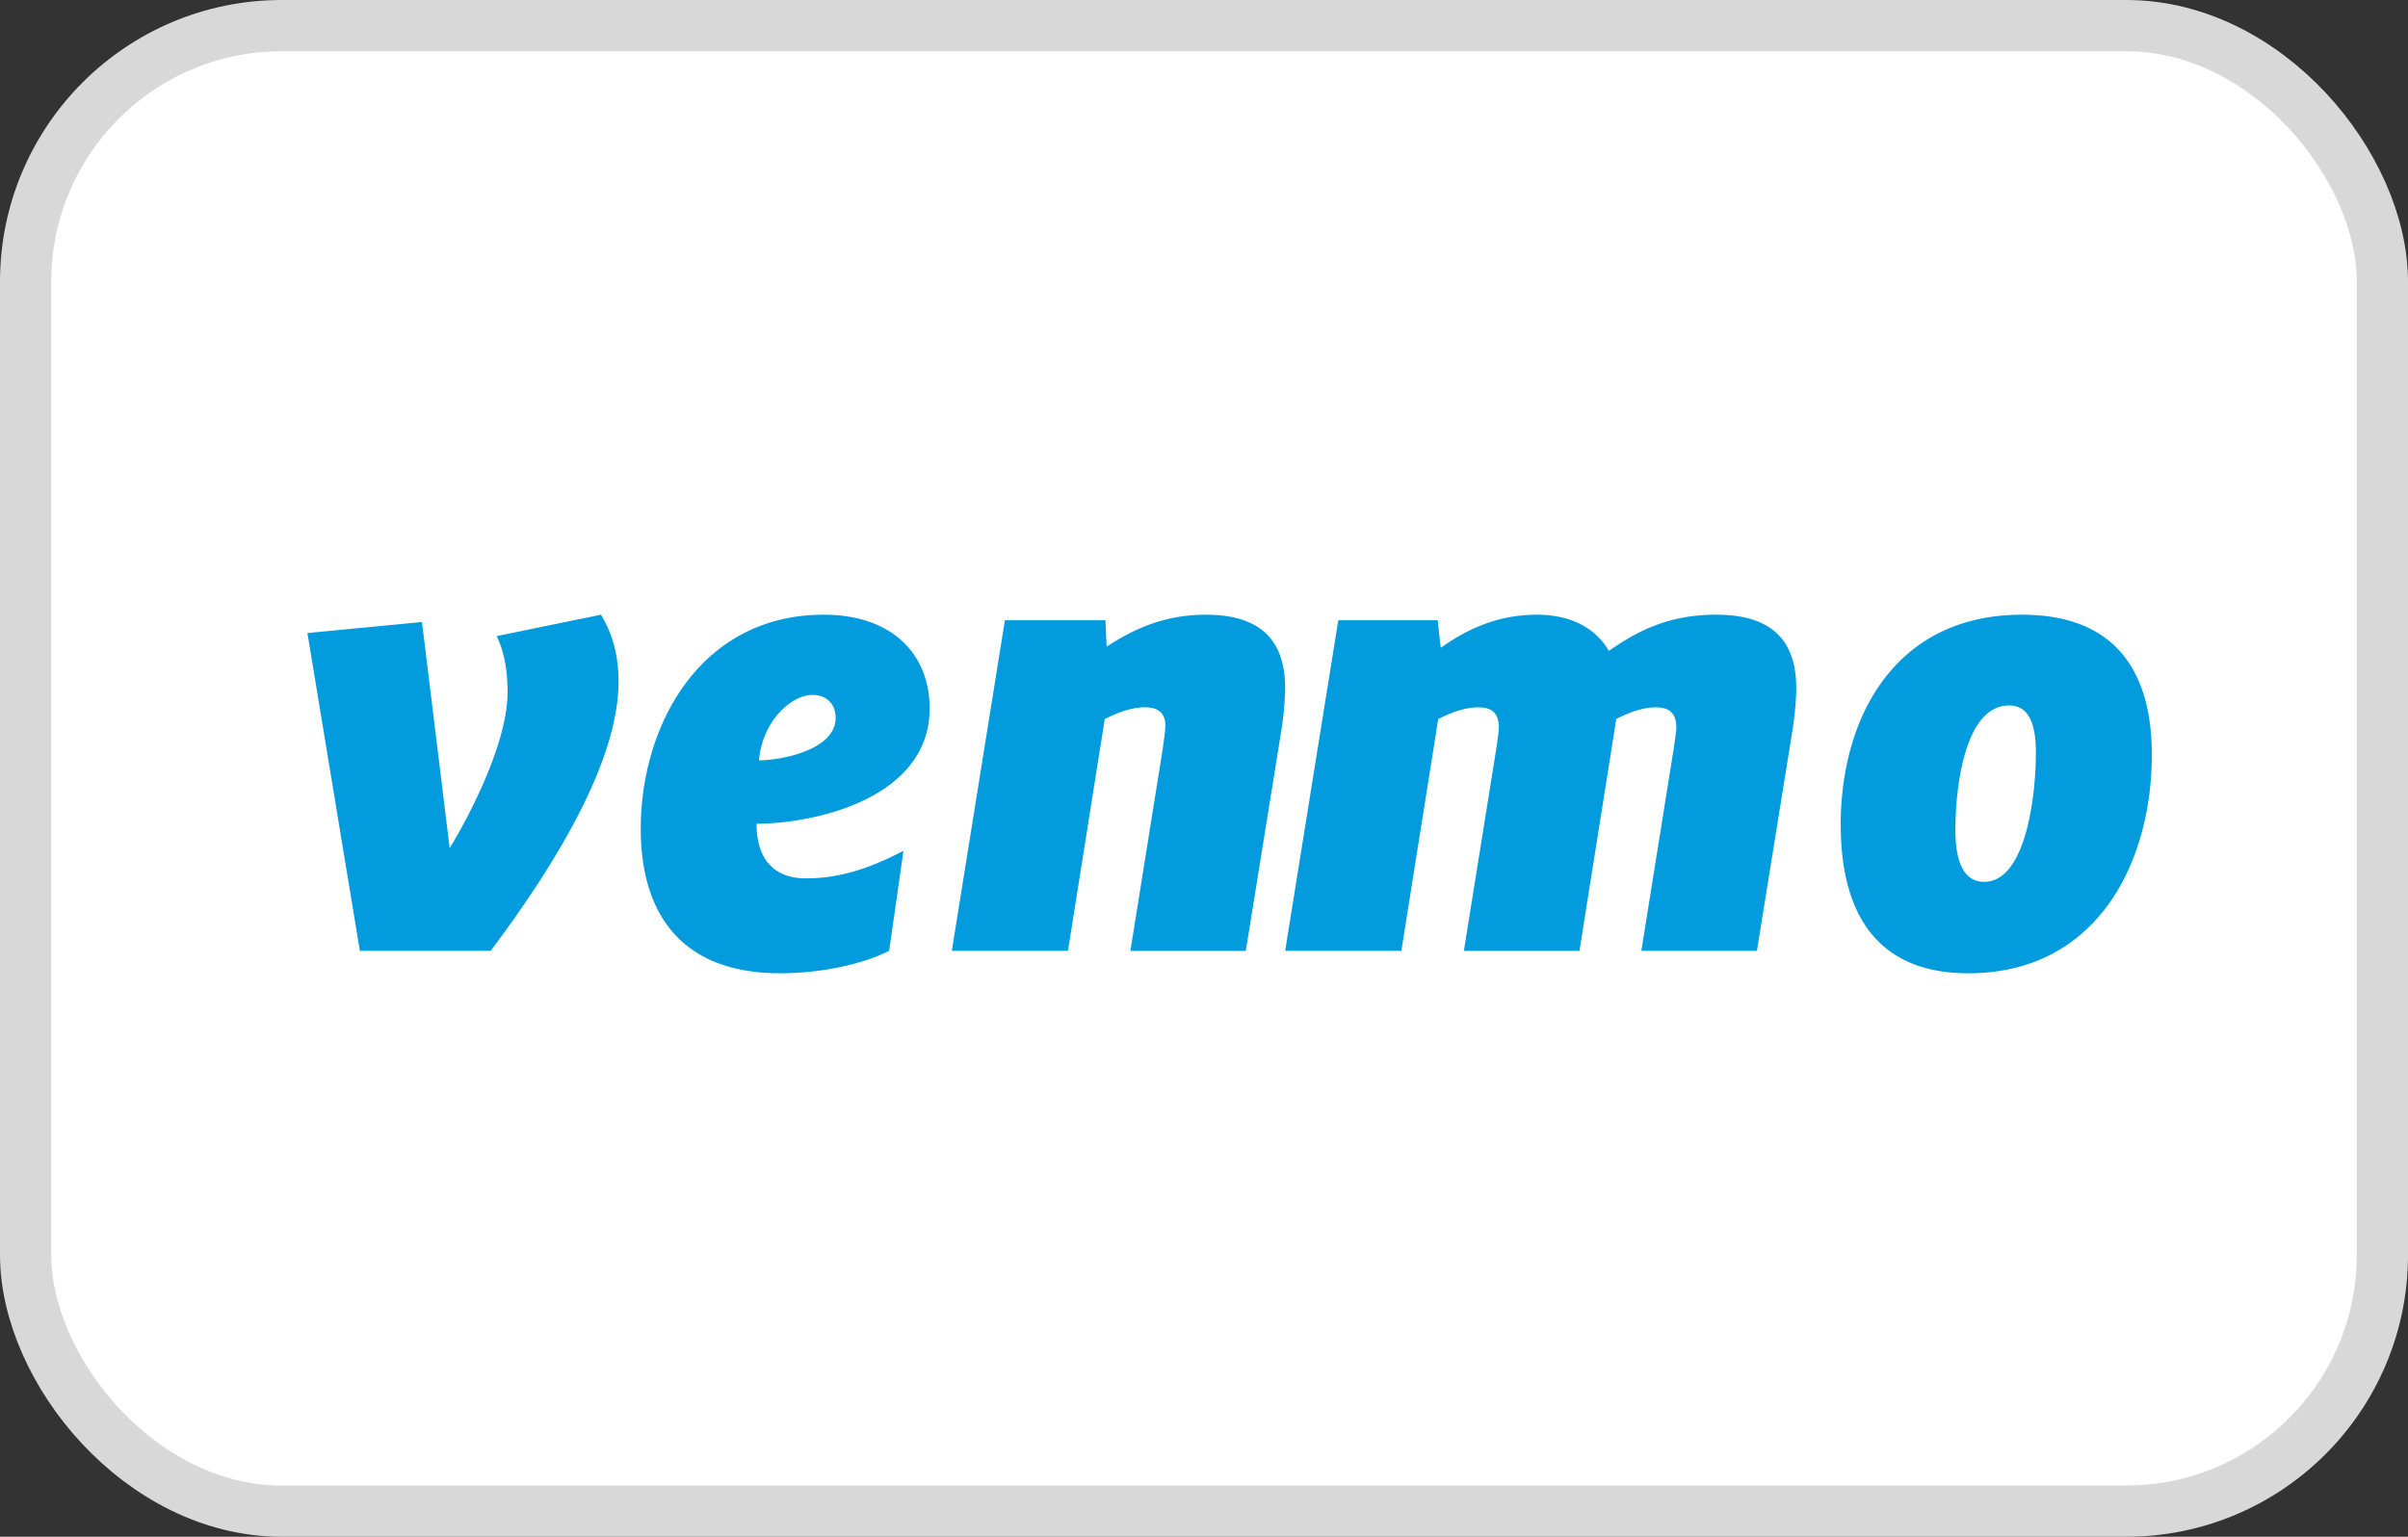 <svg xmlns="http://www.w3.org/2000/svg" width="47" height="30" viewBox="0 0 47 30">
    <rect x="0" y="0" width="47" height="30" fill="#333333" stroke="none"/>
    <g fill="none" fill-rule="evenodd">
        <rect width="46" height="29" x=".5" y=".5" fill="#FFF" stroke="#D8D8D8" rx="5"/>
        <g fill="#029CDE" fill-rule="nonzero">
            <path d="M11.73 12c.236.394.342.8.342 1.312 0 1.635-1.377 3.76-2.495 5.25H7.024L6 12.358l2.236-.215.541 4.415c.506-.835 1.13-2.148 1.13-3.042 0-.49-.083-.824-.212-1.098L11.73 12zM14.815 14.843c.425 0 1.495-.2 1.495-.827 0-.3-.207-.45-.45-.45-.425 0-.984.525-1.045 1.277zm-.048 1.24c0 .764.412 1.064.96 1.064.595 0 1.166-.15 1.907-.538l-.279 1.953c-.522.263-1.337.438-2.127.438-2.005 0-2.722-1.252-2.722-2.817 0-2.029 1.167-4.183 3.573-4.183 1.325 0 2.066.764 2.066 1.829 0 1.715-2.139 2.241-3.378 2.253zM25.084 13.437a5.9 5.9 0 0 1-.073.814l-.695 4.312h-2.253l.633-3.953c.012-.107.049-.323.049-.442 0-.288-.183-.36-.403-.36-.292 0-.584.132-.779.228l-.718 4.526h-2.267l1.036-6.454h1.961l.025.515c.463-.3 1.072-.623 1.936-.623 1.146 0 1.548.575 1.548 1.437zM31.402 12.707c.646-.455 1.256-.707 2.097-.707 1.158 0 1.561.575 1.561 1.438 0 .239-.037.586-.073.813l-.695 4.311h-2.256l.646-4.035c.012-.108.037-.24.037-.323 0-.324-.183-.395-.403-.395-.28 0-.56.12-.769.227l-.719 4.527h-2.256l.647-4.036c.011-.108.036-.24.036-.323 0-.324-.183-.395-.403-.395-.293 0-.585.131-.78.227l-.72 4.526h-2.268l1.037-6.454h1.94l.06.539C28.572 12.324 29.181 12 30 12c.707 0 1.17.3 1.403.707zM39.737 14.695c0-.549-.13-.923-.523-.923-.87 0-1.048 1.61-1.048 2.433 0 .624.167 1.01.56 1.01.82 0 1.011-1.696 1.011-2.52zm-3.81 1.41C35.928 13.985 37 12 39.465 12 41.32 12 42 13.148 42 14.733 42 16.829 40.94 19 38.416 19c-1.87 0-2.488-1.285-2.488-2.895z"/>
        </g>
    </g>
</svg>
